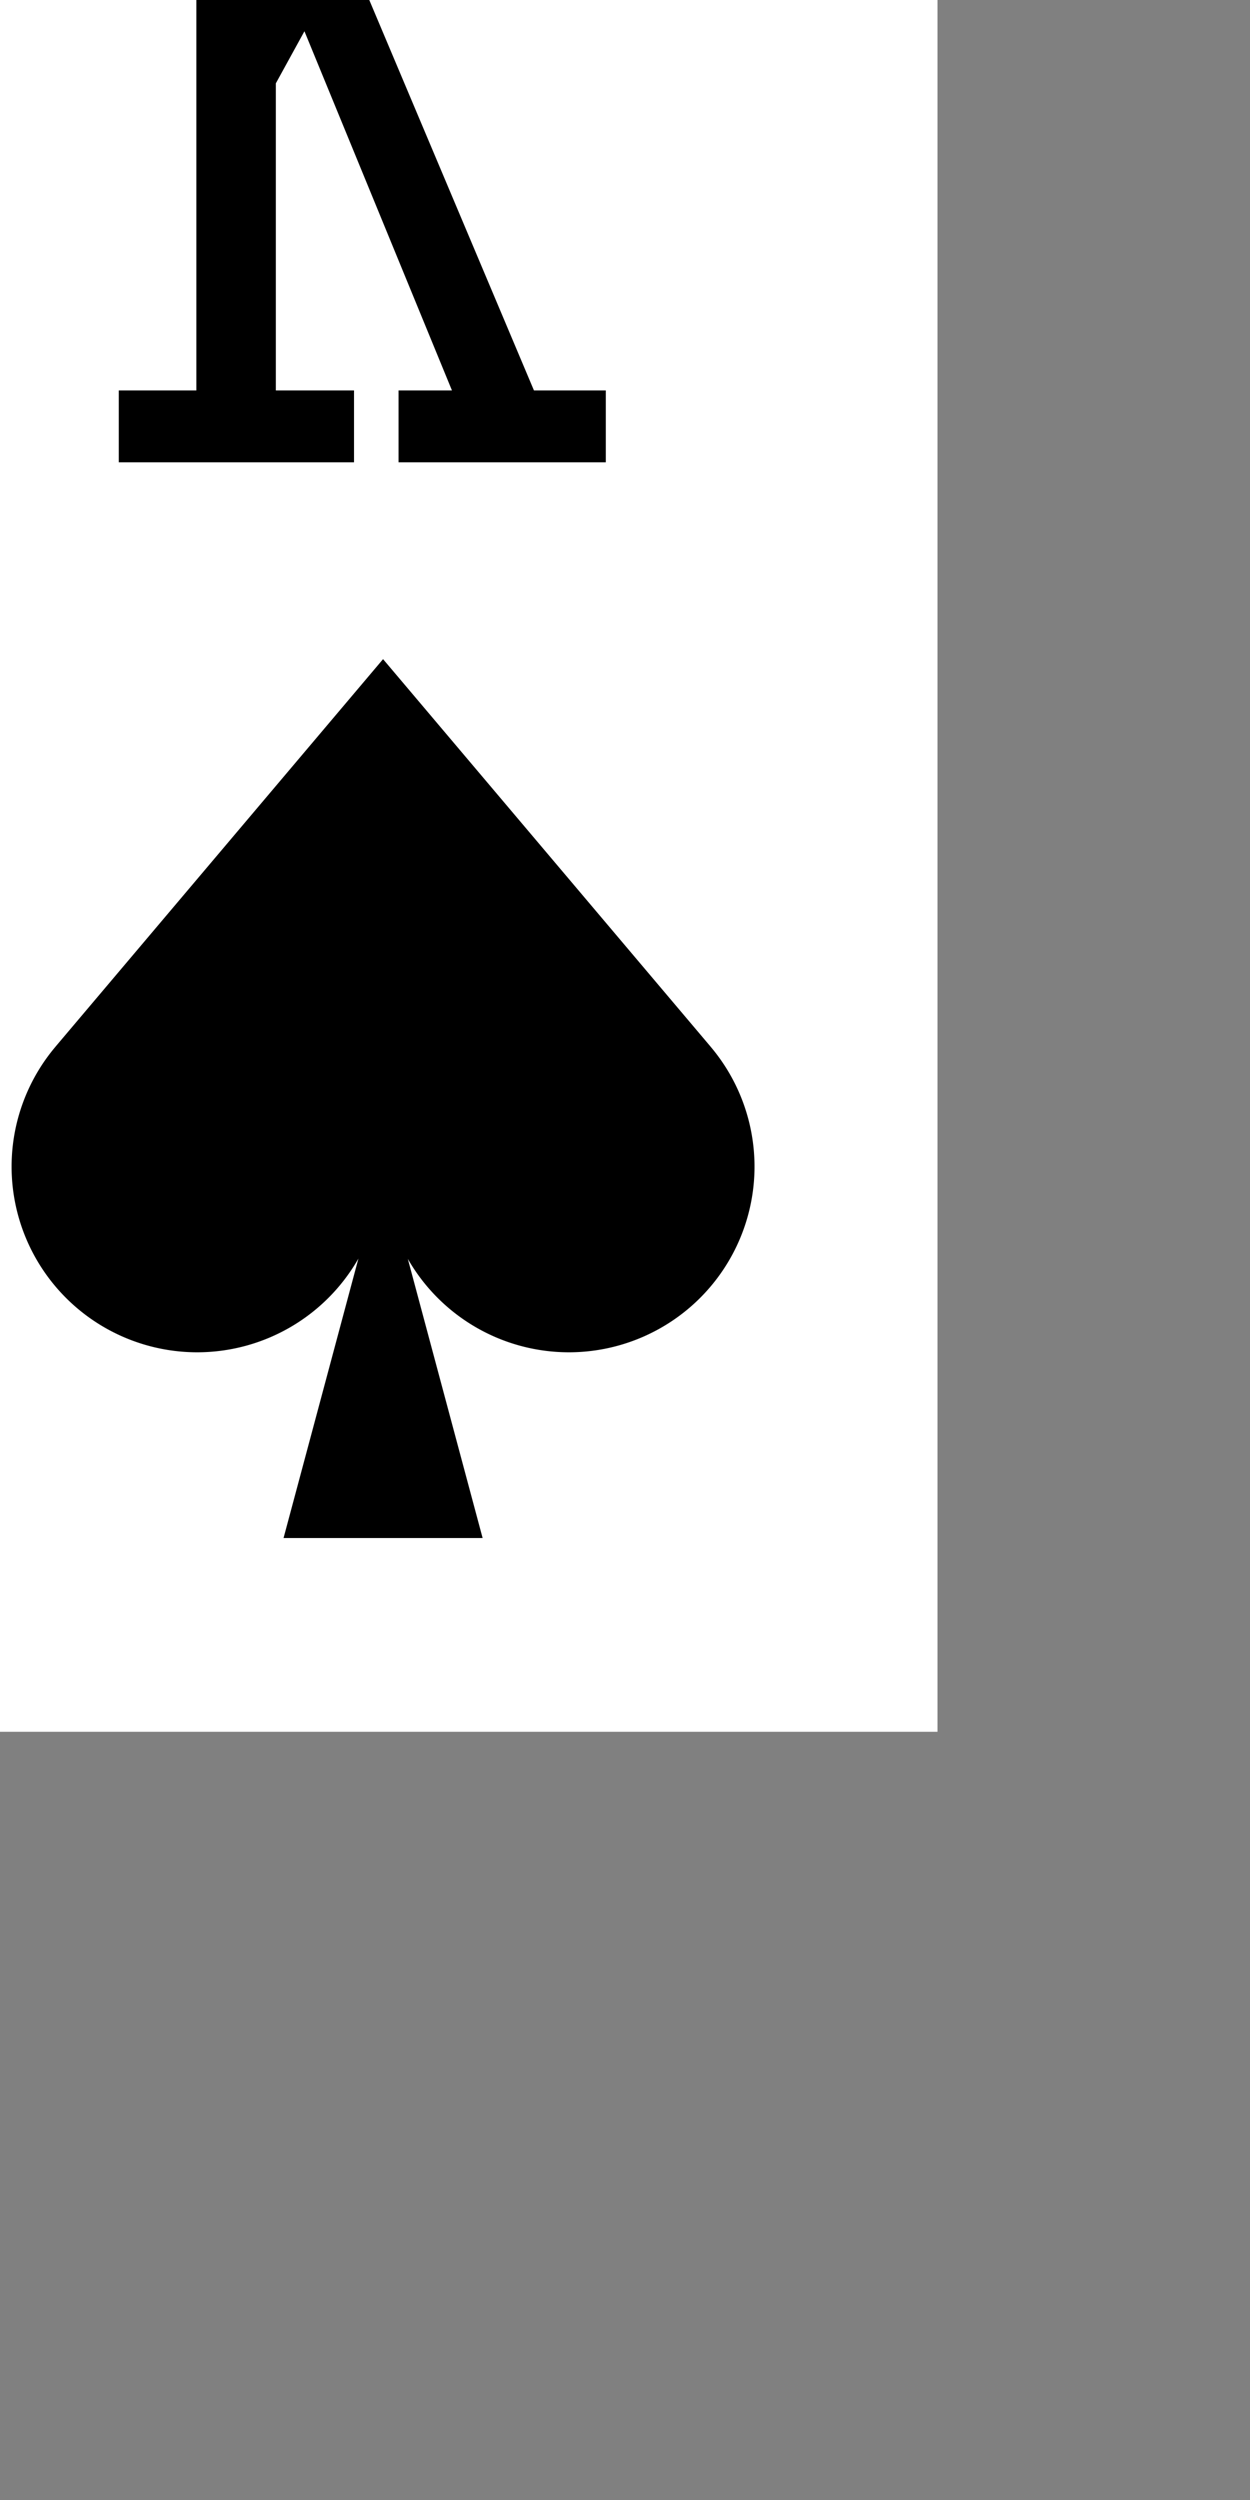 <?xml version='1.0' encoding='UTF-8'?>
<!-- Created with Inkscape (http://www.inkscape.org/) and export_objects.py -->
<svg xmlns:cc="http://creativecommons.org/ns#" xmlns:dc="http://purl.org/dc/elements/1.1/" xmlns:inkscape="http://www.inkscape.org/namespaces/inkscape" xmlns:rdf="http://www.w3.org/1999/02/22-rdf-syntax-ns#" xmlns:sodipodi="http://sodipodi.sourceforge.net/DTD/sodipodi-0.dtd" xmlns:xlink="http://www.w3.org/1999/xlink" xmlns="http://www.w3.org/2000/svg" version="1.1" width="57.6pt" height="115.2pt" viewBox="0 0 20.32 40.64" id="svg8" inkscape:version="1.2-dev (28587f2, 2021-04-23)" sodipodi:docname="spade-002.svg"><rect x="0" y="0" width="20.32" height="40.64" fill="#808080" stroke="none"/><sodipodi:namedview id="base" pagecolor="#ffffff" bordercolor="#666666" borderopacity="1.0" inkscape:pageopacity="0.0" inkscape:pageshadow="2" inkscape:zoom="0.82096346" inkscape:cx="948.00004" inkscape:cy="371.99993" inkscape:document-units="pt" inkscape:current-layer="layer3" showgrid="true" units="pt" inkscape:snap-others="false" inkscape:snap-grids="true" inkscape:window-width="2880" inkscape:window-height="1526" inkscape:window-x="2869" inkscape:window-y="-11" inkscape:window-maximized="1" inkscape:snap-midpoints="false" inkscape:object-nodes="true" inkscape:snap-text-baseline="true" inkscape:snap-smooth-nodes="false" inkscape:snap-bbox="false" inkscape:snap-bbox-edge-midpoints="false" inkscape:snap-nodes="true" inkscape:bbox-nodes="true" objecttolerance="10.0" gridtolerance="10.0" guidetolerance="10.0" inkscape:pagecheckerboard="0">
    <inkscape:grid type="xygrid" id="grid10" units="pt" spacingx="0.794" spacingy="0.794"/>
  </sodipodi:namedview>
  <g inkscape:groupmode="layer" inkscape:label="spade-" transform="matrix(1,0,0,1,-60.96,-159.173)"><g id="g1944" inkscape:label="002">
      <path id="rect15063" style="display:inline;opacity:1;fill:#ffffff;stroke-width:0.176;stroke-miterlimit:47.146;paint-order:markers fill stroke" d="m 57.15,230.325 h 19.05 v 38.1 H 57.15 Z" transform="translate(0,-81.1)"/>
      <path inkscape:export-ydpi="96" inkscape:export-xdpi="96" inkscape:export-filename="C:\mine\Vira\Vira table excerpts\Tourne.png" id="path15073" d="m 67.187,169.888 -5.325,6.3 h 5.06e-4 a 3.019,3.019 0 0 0 -0.714,1.949 3.019,3.019 0 0 0 3.019,3.019 3.019,3.019 0 0 0 2.619,-1.524 l -1.217,4.543 h 3.236 l -1.216,-4.538 a 3.019,3.019 0 0 0 2.617,1.519 3.019,3.019 0 0 0 3.019,-3.019 3.019,3.019 0 0 0 -0.714,-1.949 h 3.93e-4 z" style="opacity:1;fill:#000000;fill-opacity:1;stroke:none;stroke-width:0.071;stroke-linecap:butt;stroke-linejoin:miter;stroke-miterlimit:4;stroke-dasharray:none;stroke-dashoffset:0;paint-order:normal" inkscape:connector-curvature="0"/>
      <g aria-label="K" id="text15081" style="font-size:21.167px;line-height:125%;font-family:'Stint Ultra Condensed';-inkscape-font-specification:'Stint Ultra Condensed, ';text-align:center;letter-spacing:0px;word-spacing:0px;text-anchor:middle;stroke-width:0.265">
        <path d="m 62.892,152.487 h 3.824 v 1.158 h -1.271 v 4.847 l 2.625,-4.847 h -0.775 v -1.158 h 3.152 v 1.158 h -1.065 l -2.667,4.94 2.925,6.935 h 1.168 v 1.168 h -3.369 v -1.168 h 0.868 l -2.398,-5.839 -0.465,0.847 v 4.992 h 1.271 v 1.168 h -3.824 v -1.168 h 1.261 v -11.875 h -1.261 z" id="path887"/>
      </g>
    </g>
    </g></svg>
